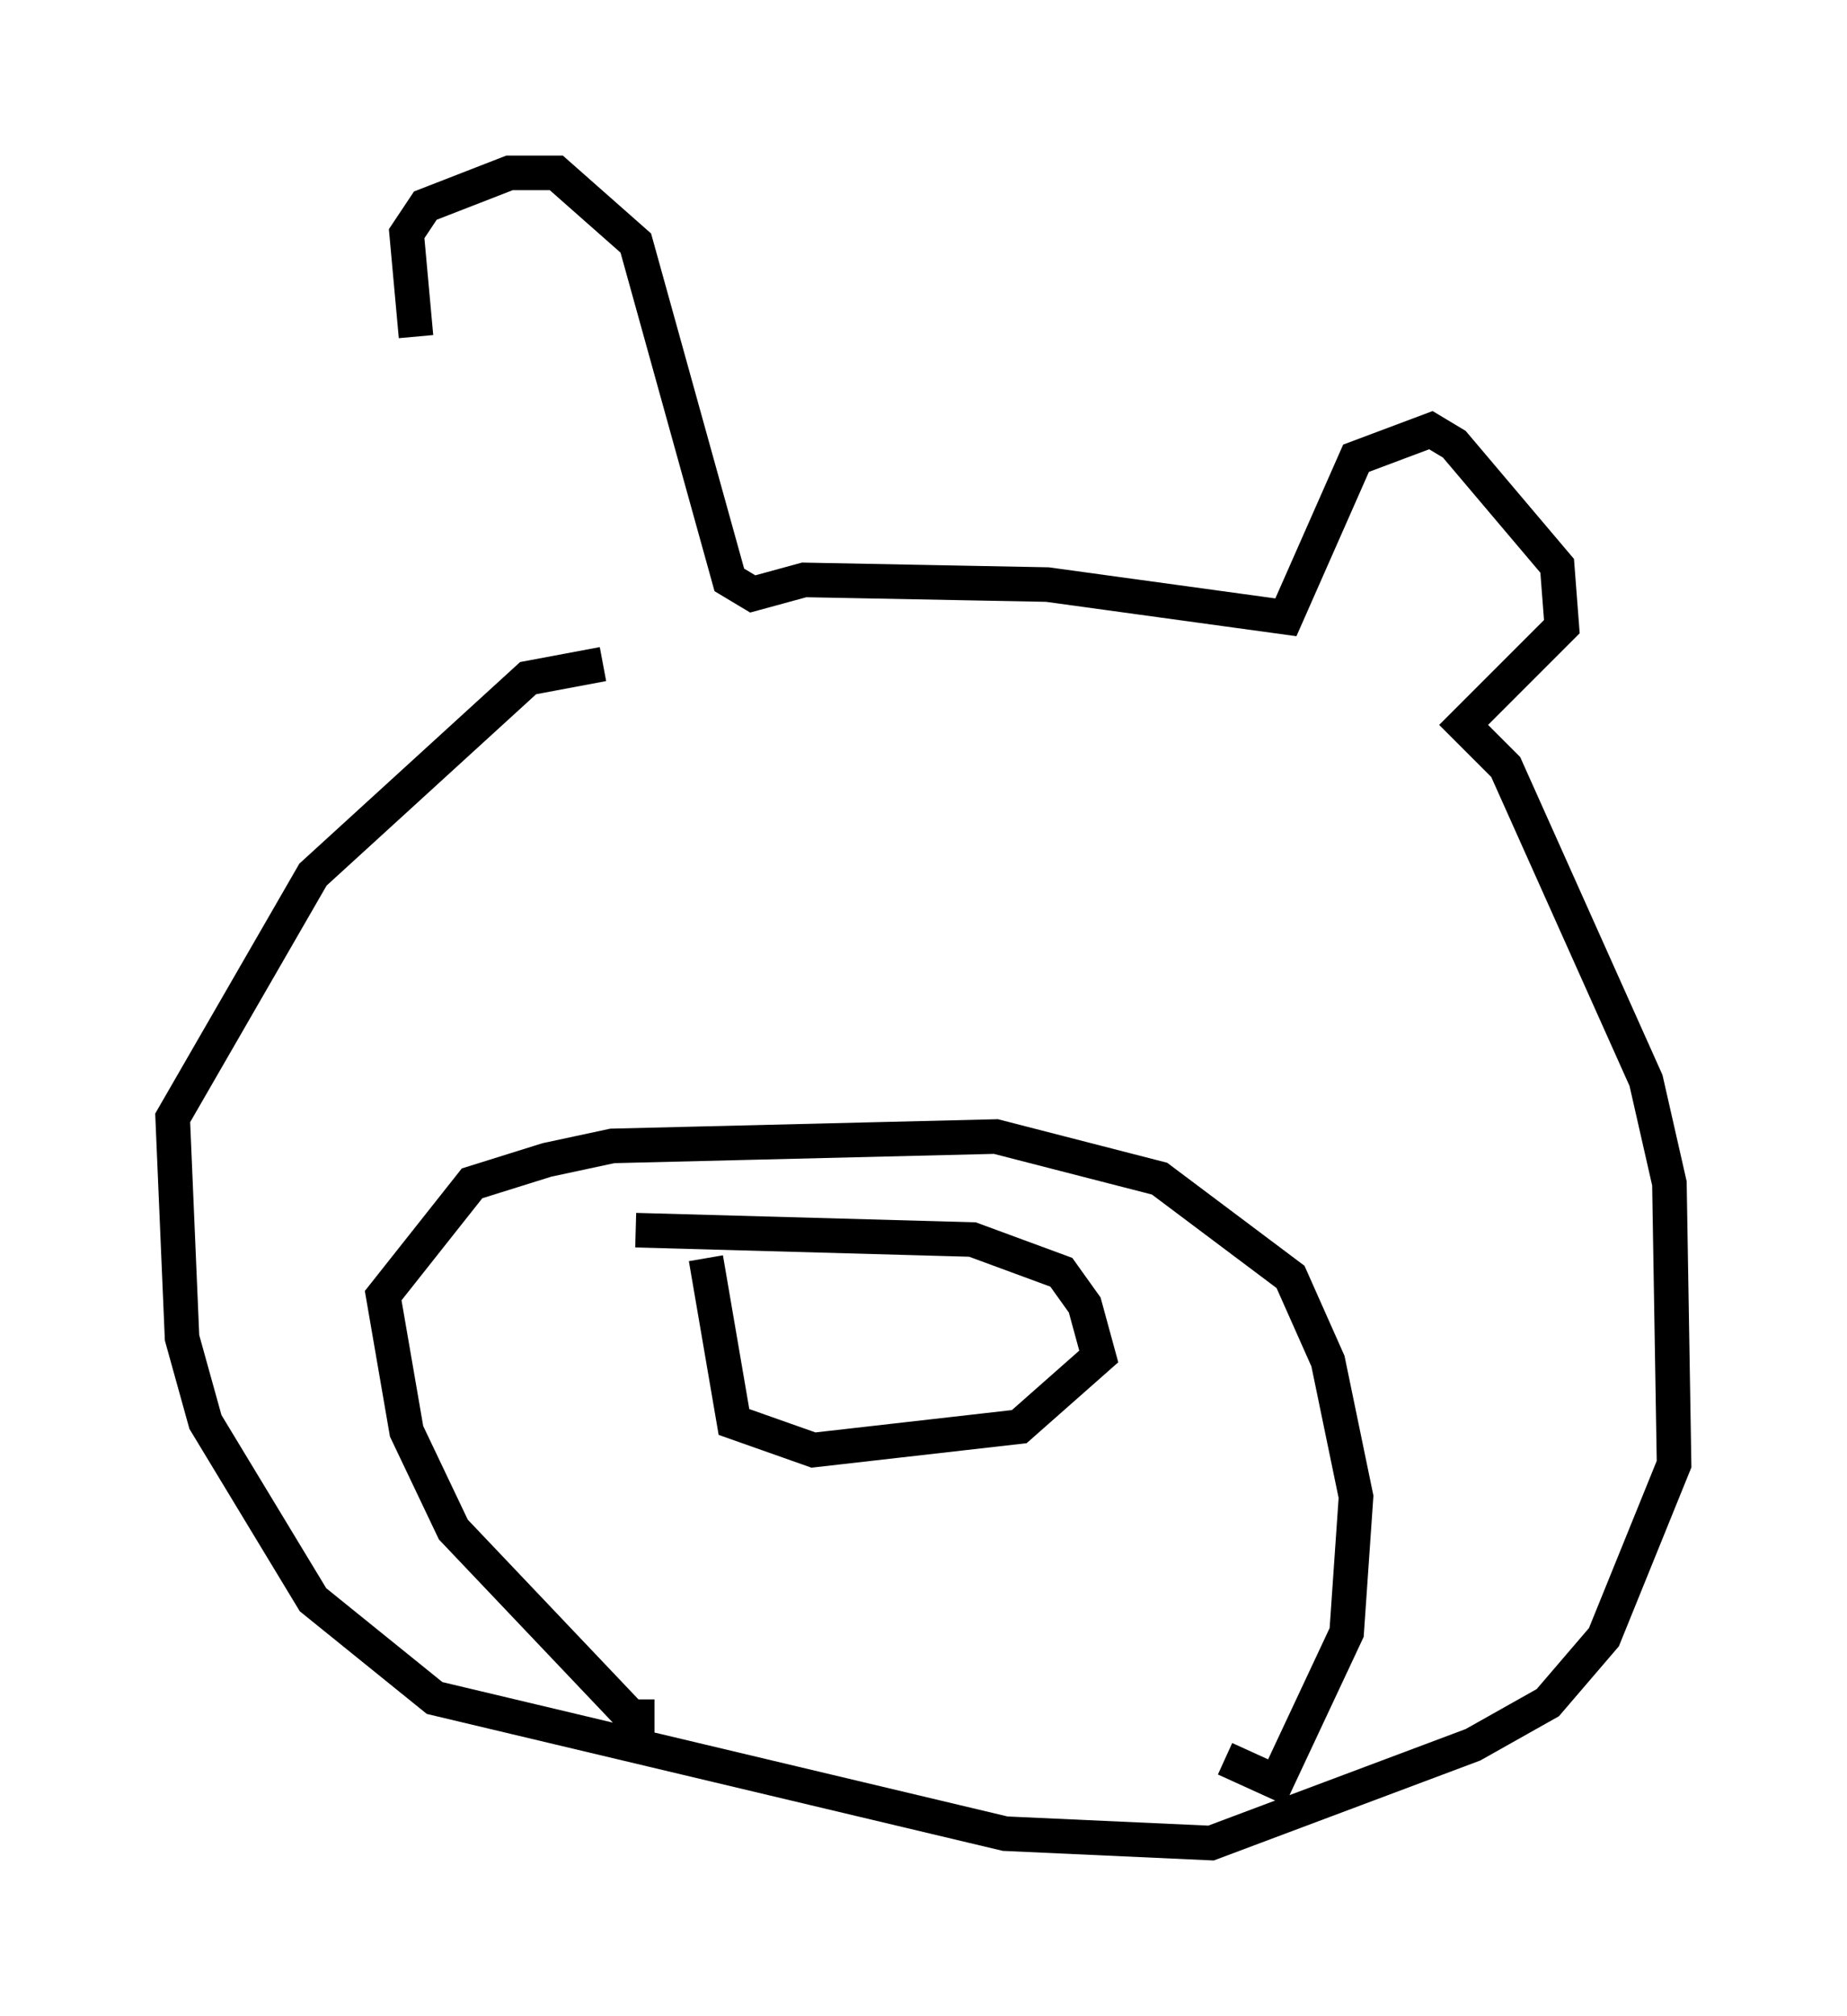 <?xml version="1.0" encoding="utf-8" ?>
<svg baseProfile="full" height="58.308" version="1.1" width="53.437" xmlns="http://www.w3.org/2000/svg" xmlns:ev="http://www.w3.org/2001/xml-events" xmlns:xlink="http://www.w3.org/1999/xlink"><defs /><rect fill="white" height="58.308" width="53.437" x="0" y="0" /><path d="M14.607, 15.69 m-2.571, -5.954 l-0.271, -2.977 0.541, -0.812 l2.436, -0.947 1.353, 0.0 l2.3, 2.03 2.706, 9.743 l0.677, 0.406 1.488, -0.406 l7.036, 0.135 6.901, 0.947 l2.03, -4.601 2.165, -0.812 l0.677, 0.406 2.977, 3.518 l0.135, 1.759 -2.842, 2.842 l1.218, 1.218 4.059, 9.066 l0.677, 2.977 0.135, 8.119 l-2.03, 5.007 -1.624, 1.894 l-2.165, 1.218 -7.578, 2.842 l-5.954, -0.271 -16.509, -3.924 l-3.518, -2.842 -3.112, -5.142 l-0.677, -2.436 -0.271, -6.36 l4.059, -7.036 6.225, -5.683 l2.165, -0.406 m0.947, 16.373 l9.743, 0.271 2.571, 0.947 l0.677, 0.947 0.406, 1.488 l-2.3, 2.03 -5.954, 0.677 l-2.3, -0.812 -0.812, -4.736 m-1.488, 13.261 l-0.677, 0.0 -5.142, -5.413 l-1.353, -2.842 -0.677, -3.924 l2.571, -3.248 2.165, -0.677 l1.894, -0.406 11.096, -0.271 l4.736, 1.218 3.789, 2.842 l1.083, 2.436 0.812, 3.924 l-0.271, 3.924 -2.03, 4.33 l-1.488, -0.677 m-14.885, -24.222 " fill="none" stroke="black" stroke-width="1" /></svg>